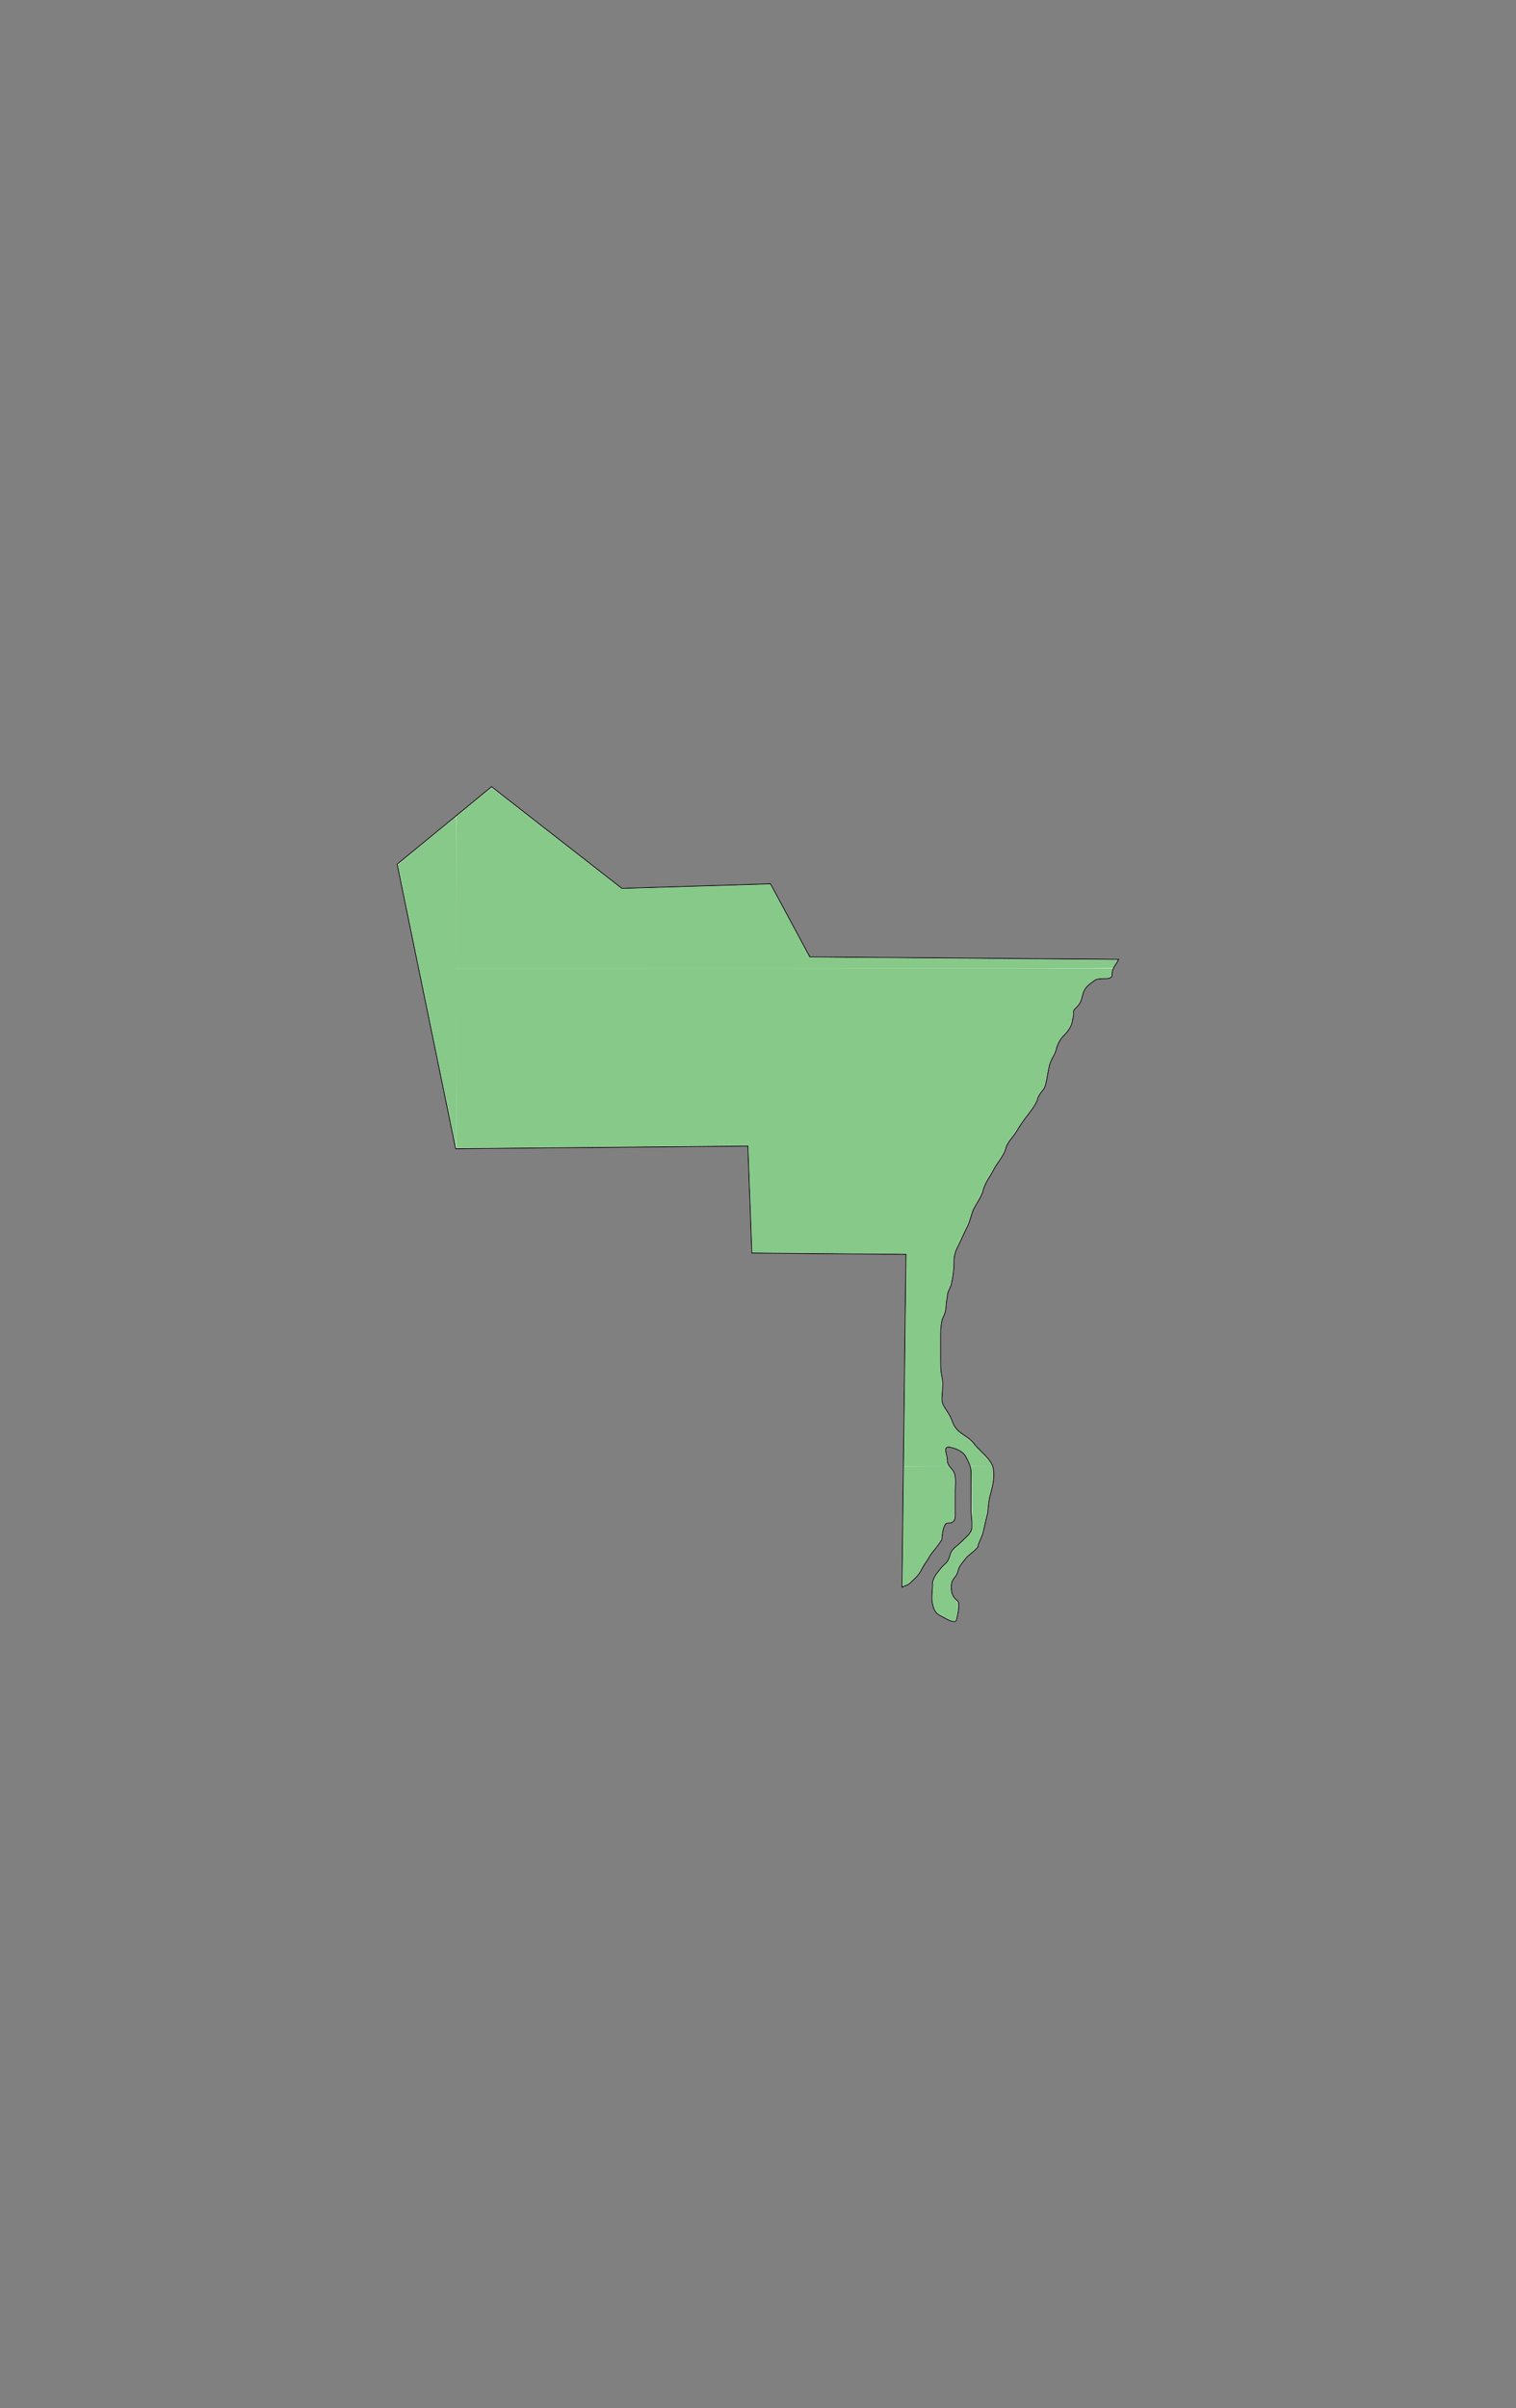 <?xml version="1.0" encoding="UTF-8" standalone="no"?>
<!-- Created with Inkscape (http://www.inkscape.org/) -->

<svg
   xmlns:dc="http://purl.org/dc/elements/1.1/"
   xmlns:cc="http://creativecommons.org/ns#"
   xmlns:rdf="http://www.w3.org/1999/02/22-rdf-syntax-ns#"
   xmlns:svg="http://www.w3.org/2000/svg"
   xmlns="http://www.w3.org/2000/svg"
   xmlns:sodipodi="http://sodipodi.sourceforge.net/DTD/sodipodi-0.dtd"
   xmlns:inkscape="http://www.inkscape.org/namespaces/inkscape"
   width="314.836"
   height="500"
   id="svg2"
   sodipodi:version="0.32"
   inkscape:version="0.92.4 (5da689c313, 2019-01-14)"
   sodipodi:docname="mTulum.svg"
   inkscape:output_extension="org.inkscape.output.svg.inkscape"
   version="1.0">
  <rect width="100%" height="100%" fill="#808080" stroke="none"/>
  <defs
     id="defs4">
    <inkscape:perspective
       sodipodi:type="inkscape:persp3d"
       inkscape:vp_x="0 : 530.76001 : 1"
       inkscape:vp_y="0 : 1000 : 0"
       inkscape:vp_z="1183.8877 : 530.76001 : 1"
       inkscape:persp3d-origin="591.94385 : 353.84001 : 1"
       id="perspective2604" />
    <inkscape:perspective
       id="perspective4705"
       inkscape:persp3d-origin="0.5 : 0.33333333 : 1"
       inkscape:vp_z="1 : 0.5 : 1"
       inkscape:vp_y="0 : 1000 : 0"
       inkscape:vp_x="0 : 0.5 : 1"
       sodipodi:type="inkscape:persp3d" />
    <inkscape:perspective
       id="perspective4727"
       inkscape:persp3d-origin="0.5 : 0.33333333 : 1"
       inkscape:vp_z="1 : 0.5 : 1"
       inkscape:vp_y="0 : 1000 : 0"
       inkscape:vp_x="0 : 0.5 : 1"
       sodipodi:type="inkscape:persp3d" />
    <inkscape:perspective
       id="perspective4749"
       inkscape:persp3d-origin="0.5 : 0.33333333 : 1"
       inkscape:vp_z="1 : 0.5 : 1"
       inkscape:vp_y="0 : 1000 : 0"
       inkscape:vp_x="0 : 0.5 : 1"
       sodipodi:type="inkscape:persp3d" />
  </defs>
  <sodipodi:namedview
     id="base"
     pagecolor="#ffffff"
     bordercolor="#666666"
     borderopacity="1.0"
     inkscape:pageopacity="0.0"
     inkscape:pageshadow="2"
     inkscape:zoom="3.3950618"
     inkscape:cx="114.39027"
     inkscape:cy="241.64655"
     inkscape:document-units="px"
     inkscape:current-layer="layer1"
     inkscape:window-width="1920"
     inkscape:window-height="1051"
     inkscape:window-x="-9"
     inkscape:window-y="-9"
     showgrid="false"
     inkscape:window-maximized="1"
     fit-margin-top="0"
     fit-margin-left="0"
     fit-margin-right="0"
     fit-margin-bottom="0" />
  <g
     inkscape:label="Capa 1"
     inkscape:groupmode="layer"
     id="layer1"
     transform="translate(171.157,-46.496)">
    <g
       id="g1844">
      <path
         inkscape:connector-curvature="0"
         sodipodi:nodetypes="cssssssssssssssssssssscssssssssssssssssssssssssssssssssssssssssccccccccccc"
         id="path5161"
         d="m 61.14,245.7 c -0.692,1.358 -1.379,1.763 -1.379,3.251 0,1.228 -2.586,0.347 -3.586,1.084 -1.266,0.932 -2.092,1.444 -2.483,2.98 -0.416,1.633 -0.541,1.886 -1.655,2.98 -0.461,0.452 -0.173,0.847 -0.276,1.354 -0.092,0.451 -0.184,0.903 -0.276,1.354 -0.214,1.049 -0.948,2.014 -1.655,2.709 -0.874,0.858 -1.387,1.925 -1.655,2.98 -0.304,1.194 -1.053,1.968 -1.379,3.251 -0.353,1.388 -0.482,2.707 -0.828,4.063 -0.307,1.207 -1.334,1.719 -1.655,2.98 -0.264,1.036 -1.669,2.817 -2.207,3.522 -0.869,1.138 -1.331,1.817 -2.207,3.251 -0.796,1.303 -1.848,2.11 -2.207,3.522 -0.365,1.433 -1.8,2.993 -2.483,4.334 -0.771,1.514 -1.79,2.697 -2.207,4.334 -0.334,1.31 -1.404,2.757 -1.931,3.792 -0.5,0.983 -0.705,2.469 -1.379,3.792 -0.785,1.542 -1.219,2.665 -1.931,4.063 -0.665,1.306 -0.828,2.072 -0.828,3.792 0,1.154 -0.261,2.921 -0.552,4.063 -0.272,1.068 -0.828,1.425 -0.828,2.709 -0.432,1.697 -0.002,2.441 -0.828,4.063 -0.512,1.006 -0.552,2.869 -0.552,4.063 0,1.354 0,2.709 0,4.063 0,1.501 -0.006,3.229 0.276,4.334 0.364,1.43 0,3.39 0,4.876 0,0.885 1.139,2.238 1.655,3.251 0.623,1.224 0.669,2.011 1.655,2.98 1.056,1.037 2.329,1.423 3.31,2.709 0.855,1.119 2.317,2.311 3.035,3.251 0.943,1.234 1.103,1.69 1.103,3.522 0,1.39 -0.493,3.021 -0.828,4.334 -0.319,1.253 -0.31,2.844 -0.552,3.792 -0.348,1.367 -0.538,2.386 -0.828,3.522 -0.232,0.913 -0.877,2.089 -1.104,2.98 -0.137,0.536 -2,1.806 -2.483,2.438 -0.779,1.02 -1.345,1.489 -1.655,2.709 -0.363,1.425 -1.379,1.416 -1.379,3.251 0,1.766 0.585,2.2 1.379,2.98 0.541,0.531 -0.211,3.539 -0.276,3.792 -0.276,1.084 -2.293,-0.313 -3.311,-0.813 -1.116,-0.548 -1.356,-1.263 -1.655,-2.438 -0.301,-1.181 0,-2.839 0,-4.063 0,-1.384 0.958,-2.338 1.655,-3.251 0.873,-1.143 1.518,-1.084 1.931,-2.709 0.353,-1.385 1.266,-1.785 2.207,-2.709 1.062,-1.043 1.685,-1.412 2.207,-2.438 0.435,-0.854 0,-3.084 0,-4.063 0,-1.354 0,-2.709 0,-4.063 0,-1.354 0,-2.709 0,-4.063 0,-1.294 -0.695,-2.449 -1.104,-3.251 -0.513,-1.008 -1.921,-1.623 -3.035,-1.896 -1.964,-0.482 -0.828,1.435 -0.828,2.438 0,1.497 0.846,1.661 1.379,2.709 0.537,1.055 0.276,2.806 0.276,4.063 0,1.354 0,2.709 0,4.063 0,1.615 0.038,2.438 -1.655,2.438 -0.75,0 -1.103,2.563 -1.103,3.251 0,0.534 -2.28,3.123 -2.483,3.522 -0.5,0.982 -1.124,1.665 -1.655,2.709 -0.766,1.505 -1.599,2.112 -2.483,2.98 -0.436,0.428 -1.103,0.542 -1.655,0.813 l 0.828,-69.077 -32.002,-0.271 -0.828,-22.213 -60.693,0.542 -12.139,-59.054 19.585,-16.082 27.06,21.112 30.871,-0.942 8.16,15.169 z"
         style="fill:#f9f9f9;fill-rule:evenodd;stroke:#000000;stroke-width:0.165;stroke-linecap:butt;stroke-linejoin:miter;stroke-miterlimit:4;stroke-dasharray:none;stroke-opacity:1" />
      <path
         transform="translate(-171.157,46.496)"
         inkscape:connector-curvature="0"
         id="path1828"
         d="m 187.761,303.648 c 0,-0.415 0.116,-10.328 0.258,-22.029 0.142,-11.701 0.249,-21.283 0.239,-21.293 -0.01,-0.01 -7.209,-0.076 -15.998,-0.147 -8.789,-0.071 -15.983,-0.132 -15.988,-0.135 -0.005,-0.003 -0.194,-4.989 -0.42,-11.079 -0.226,-6.09 -0.427,-11.089 -0.447,-11.108 -0.02,-0.02 -5.945,0.018 -13.166,0.083 -7.222,0.066 -16.858,0.152 -21.414,0.193 -4.556,0.04 -11.581,0.106 -15.611,0.146 -4.03,0.04 -8.014,0.073 -8.855,0.073 l -1.528,1.8e-4 v -18.667 -18.667 h 68.114 c 37.462,0 68.114,0.014 68.114,0.032 0,0.018 -0.035,0.125 -0.079,0.239 -0.043,0.114 -0.109,0.468 -0.145,0.786 -0.036,0.318 -0.107,0.628 -0.157,0.689 -0.163,0.196 -0.446,0.254 -1.57,0.319 -0.608,0.035 -1.228,0.1 -1.38,0.144 -0.341,0.1 -1.596,1.029 -2.05,1.517 -0.499,0.538 -0.688,0.915 -1.026,2.05 -0.168,0.564 -0.371,1.155 -0.452,1.312 -0.08,0.157 -0.415,0.586 -0.745,0.954 l -0.599,0.668 -0.052,0.708 c -0.102,1.381 -0.453,2.527 -1.036,3.376 -0.133,0.193 -0.491,0.617 -0.796,0.941 -0.893,0.95 -1.357,1.746 -1.693,2.908 -0.088,0.304 -0.421,1.099 -0.74,1.767 -0.645,1.351 -0.735,1.656 -1.172,3.99 -0.164,0.878 -0.367,1.778 -0.45,2 -0.083,0.222 -0.413,0.773 -0.734,1.226 -0.321,0.453 -0.652,1.011 -0.735,1.24 -0.083,0.229 -0.201,0.552 -0.262,0.717 -0.156,0.424 -0.949,1.618 -2.075,3.125 -0.53,0.71 -1.329,1.859 -1.775,2.554 -0.446,0.695 -0.99,1.49 -1.209,1.765 -0.832,1.045 -1.136,1.561 -1.373,2.332 -0.24,0.779 -0.522,1.311 -1.396,2.637 -0.443,0.672 -0.987,1.549 -1.209,1.949 -0.221,0.399 -0.591,1.036 -0.82,1.414 -0.636,1.048 -0.964,1.743 -1.3,2.76 -0.293,0.885 -0.541,1.386 -1.497,3.027 -0.504,0.866 -0.616,1.135 -1.052,2.545 -0.32,1.034 -0.721,1.946 -2.459,5.596 -0.867,1.821 -0.943,2.113 -1.029,3.94 -0.126,2.681 -0.395,4.135 -1.017,5.505 -0.124,0.274 -0.26,0.688 -0.302,0.92 -0.133,0.741 -0.293,1.95 -0.338,2.558 -0.057,0.761 -0.195,1.315 -0.502,2.014 -0.536,1.221 -0.636,2.272 -0.635,6.704 7.4e-4,3.415 0.07,4.897 0.273,5.811 0.134,0.605 0.16,1.79 0.094,4.211 l -0.035,1.289 0.271,0.522 c 0.149,0.287 0.478,0.85 0.731,1.252 0.253,0.401 0.605,1.045 0.783,1.429 0.838,1.814 0.971,2.047 1.438,2.519 0.253,0.255 0.77,0.679 1.15,0.942 1.255,0.87 1.555,1.116 2.054,1.681 0.272,0.308 1.043,1.124 1.714,1.814 1.221,1.255 1.902,2.084 2.198,2.673 l 0.158,0.314 -2.219,-0.019 -2.219,-0.019 -0.173,-0.461 c -0.095,-0.254 -0.331,-0.767 -0.523,-1.141 -0.475,-0.924 -0.914,-1.347 -1.888,-1.818 -1.244,-0.602 -2.221,-0.764 -2.542,-0.422 -0.197,0.209 -0.217,0.83 -0.048,1.45 0.061,0.223 0.141,0.709 0.177,1.08 0.037,0.38 0.132,0.822 0.216,1.012 l 0.149,0.337 h -4.598 -4.598 v -0.755 z"
         style="fill:#66bb6a;fill-opacity:0.784;fill-rule:evenodd;stroke-width:0.074" />
      <path
         transform="translate(-171.157,46.496)"
         inkscape:connector-curvature="0"
         id="path1830"
         d="m 187.468,328.022 c 0.002,-1.006 0.278,-23.53 0.289,-23.6 0.002,-0.01 2.082,-0.018 4.624,-0.018 h 4.621 l 0.423,0.534 c 0.502,0.633 0.69,0.993 0.788,1.512 0.046,0.242 0.057,1.925 0.029,4.563 -0.04,3.795 -0.056,4.207 -0.176,4.487 -0.163,0.381 -0.452,0.542 -1.059,0.592 -0.247,0.021 -0.52,0.082 -0.607,0.137 -0.344,0.215 -0.683,1.257 -0.862,2.655 -0.117,0.911 -0.175,1.017 -1.423,2.617 -0.51,0.653 -1.14,1.537 -1.402,1.964 -0.262,0.427 -0.6,0.961 -0.751,1.186 -0.152,0.225 -0.403,0.641 -0.559,0.925 -0.493,0.897 -0.85,1.379 -1.575,2.124 -0.915,0.939 -1.16,1.129 -1.786,1.384 -0.285,0.116 -0.531,0.211 -0.547,0.211 -0.016,0 -0.028,-0.572 -0.027,-1.27 z"
         style="fill:#66bb6a;fill-opacity:0.784;fill-rule:evenodd;stroke-width:0.074" />
      <path
         transform="translate(-171.157,46.496)"
         inkscape:connector-curvature="0"
         id="path1832"
         d="m 197.665,336.476 c -0.73,-0.239 -2.658,-1.288 -3.029,-1.648 -0.448,-0.435 -0.853,-1.505 -0.953,-2.518 -0.068,-0.69 0.103,-3.617 0.24,-4.12 0.06,-0.222 0.173,-0.526 0.25,-0.678 0.249,-0.488 1.259,-1.772 1.989,-2.528 0.752,-0.778 0.977,-1.142 1.231,-1.988 0.218,-0.725 0.472,-1.084 1.303,-1.842 2.273,-2.071 2.706,-2.525 3.062,-3.202 0.159,-0.304 0.173,-0.413 0.164,-1.325 -0.053,-5.548 -0.15,-11.619 -0.187,-11.708 -0.025,-0.061 -0.065,-0.202 -0.09,-0.313 l -0.044,-0.203 h 2.207 2.207 l 0.082,0.276 c 0.045,0.152 0.101,0.707 0.123,1.233 0.051,1.179 -0.065,1.993 -0.573,4.013 -0.265,1.055 -0.409,1.836 -0.541,2.945 -0.251,2.106 -0.963,5.091 -1.577,6.619 -0.238,0.592 -0.475,1.209 -0.527,1.371 -0.144,0.451 -0.145,0.452 -1.834,1.942 -0.588,0.519 -1.478,1.586 -1.885,2.26 -0.145,0.24 -0.333,0.669 -0.418,0.952 -0.198,0.662 -0.294,0.849 -0.739,1.455 -0.201,0.274 -0.43,0.665 -0.507,0.869 -0.301,0.791 -0.246,2.129 0.119,2.895 0.099,0.208 0.413,0.636 0.698,0.951 0.396,0.439 0.52,0.629 0.529,0.81 0.055,1.115 -0.332,3.273 -0.623,3.477 -0.187,0.131 -0.287,0.132 -0.677,0.004 z"
         style="fill:#66bb6a;fill-opacity:0.784;fill-rule:evenodd;stroke-width:0.074" />
      <path
         transform="translate(-171.157,46.496)"
         inkscape:connector-curvature="0"
         id="path1834"
         d="m 94.832,185.237 v -15.781 l 3.581,-2.941 c 1.969,-1.618 3.609,-2.952 3.643,-2.965 0.034,-0.013 6.084,4.676 13.444,10.42 7.36,5.744 13.433,10.481 13.496,10.526 0.085,0.062 3.678,-0.025 14.179,-0.343 7.736,-0.234 14.678,-0.447 15.427,-0.472 l 1.362,-0.045 4.013,7.485 c 2.207,4.117 4.046,7.529 4.087,7.583 0.06,0.08 3.469,0.125 18.961,0.251 33.546,0.271 45.017,0.372 45.04,0.394 0.012,0.012 -0.192,0.367 -0.455,0.79 -0.262,0.422 -0.477,0.793 -0.477,0.824 0,0.031 -30.668,0.057 -68.15,0.057 H 94.832 Z"
         style="fill:#66bb6a;fill-opacity:0.784;fill-rule:evenodd;stroke-width:0.074" />
      <path
         transform="translate(-171.157,46.496)"
         inkscape:connector-curvature="0"
         id="path1836"
         d="m 88.696,209.025 c -3.314,-16.129 -6.031,-29.377 -6.038,-29.441 -0.008,-0.072 2.254,-1.978 5.991,-5.049 3.303,-2.713 6.045,-4.957 6.093,-4.988 0.069,-0.043 0.089,7.526 0.089,34.374 0,18.936 -0.025,34.429 -0.055,34.429 -0.03,-2.9e-4 -2.766,-13.197 -6.08,-29.326 z"
         style="fill:#66bb6a;fill-opacity:0.784;fill-rule:evenodd;stroke-width:0.074" />
    </g>
  </g>
</svg>
